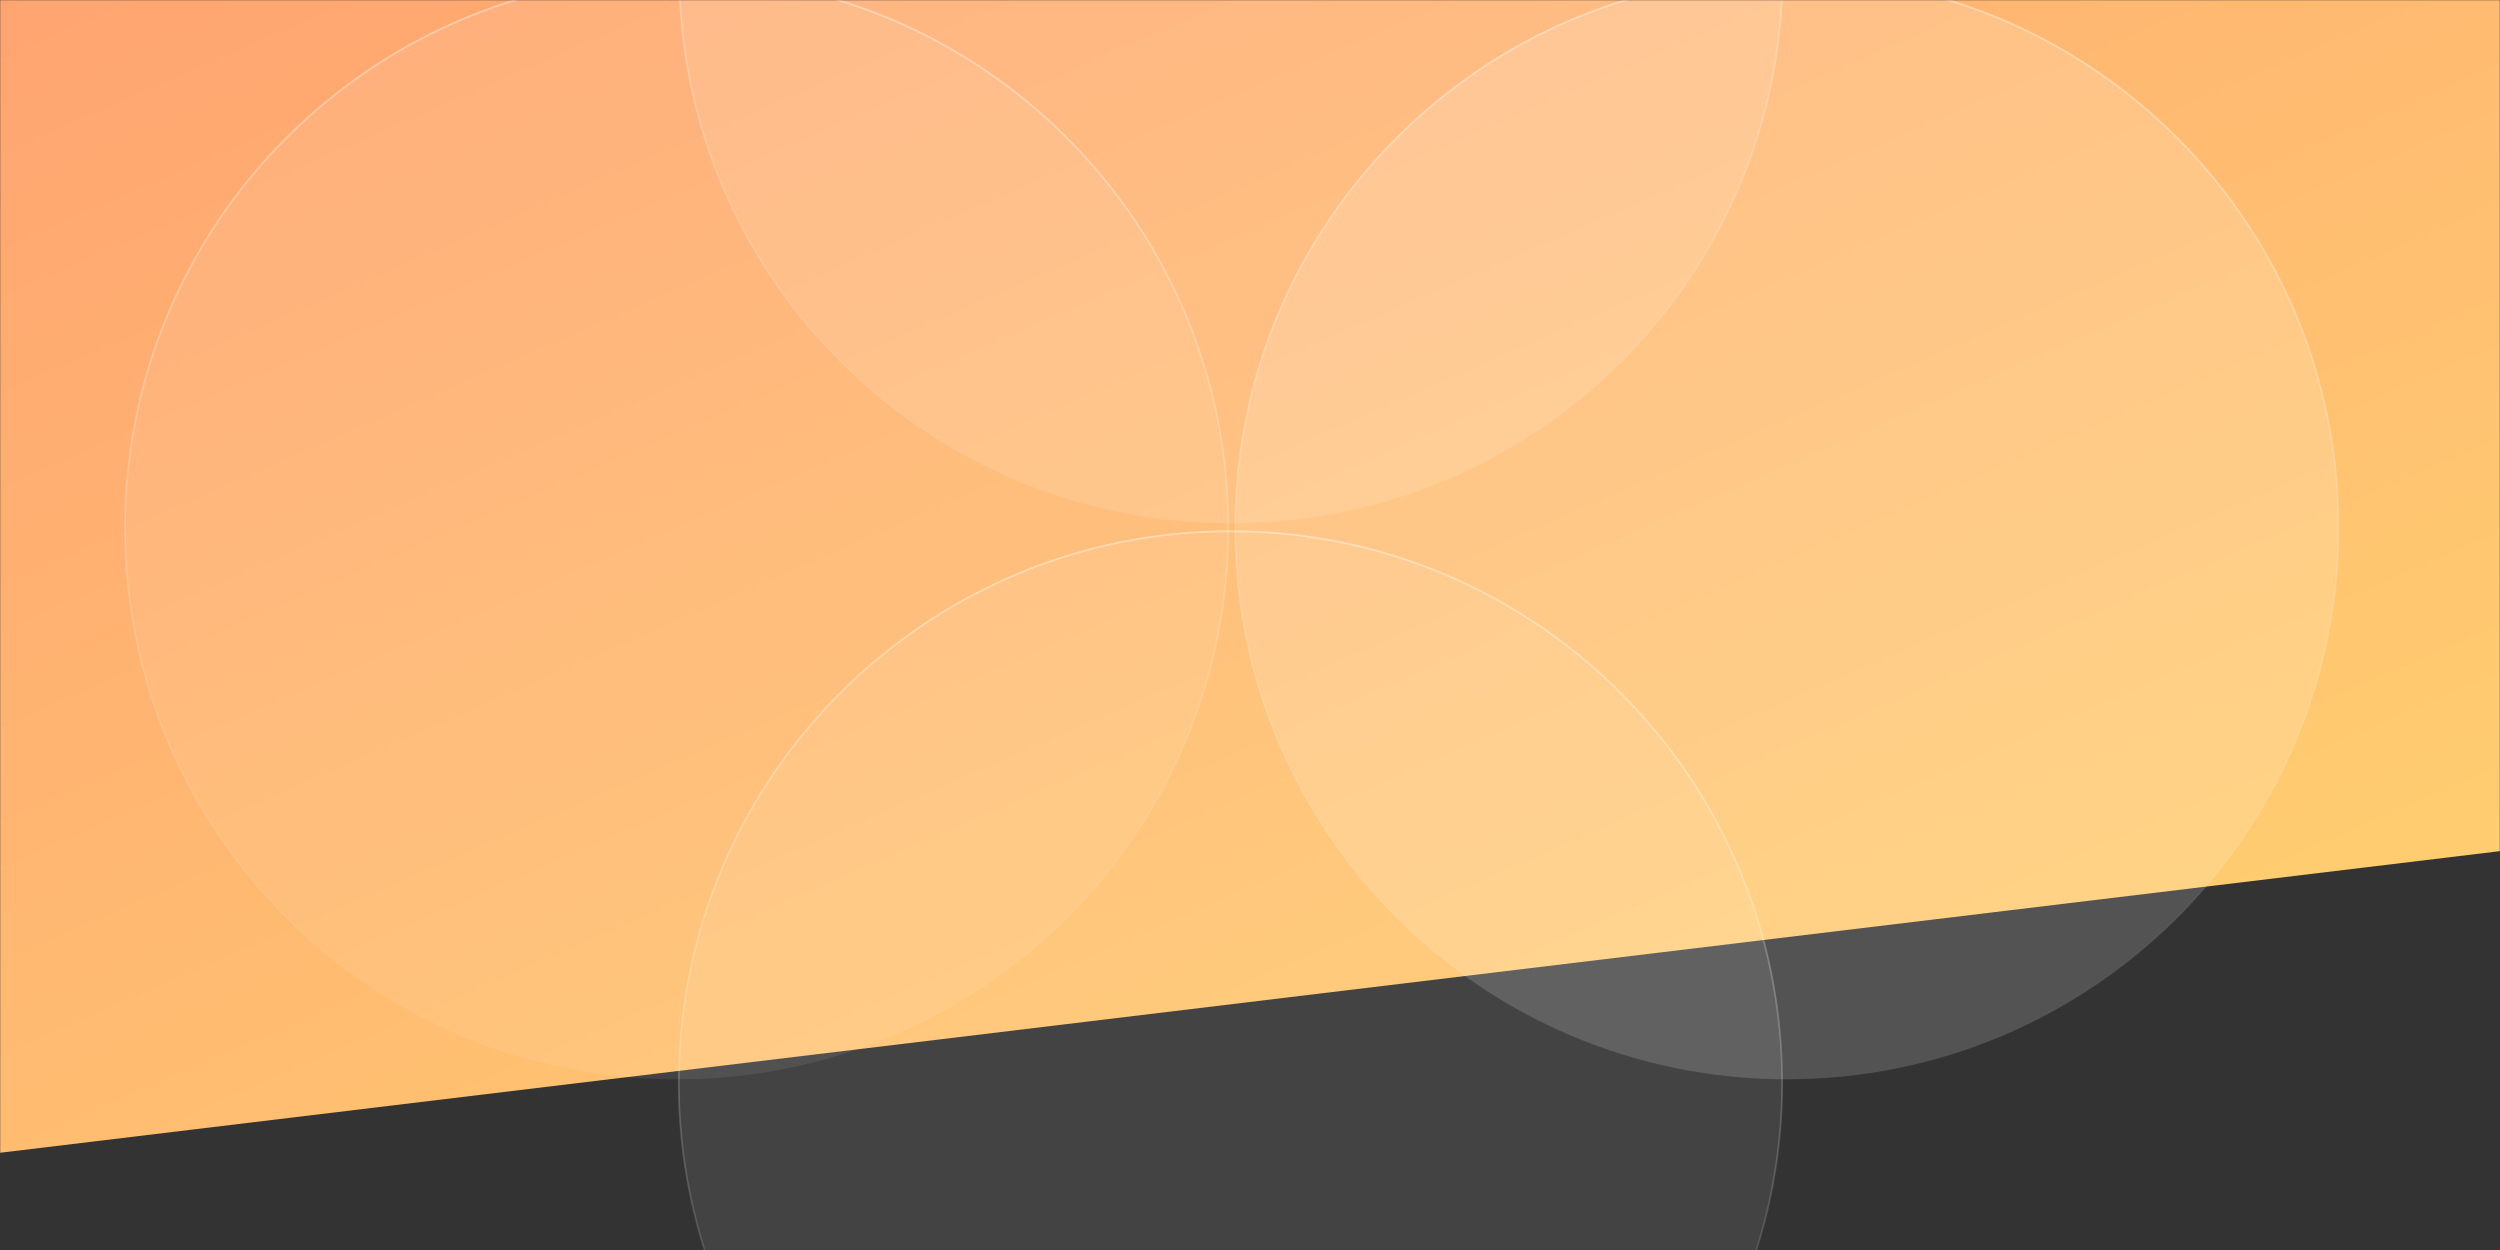 <svg width="1440" height="720" viewBox="0 0 1440 720" fill="none" xmlns="http://www.w3.org/2000/svg">
<rect x="0" y="0" width="1440" height="720" fill="#333333" stroke="none"/>
<mask id="mask0" mask-type="alpha" maskUnits="userSpaceOnUse" x="0" y="0" width="1440" height="720">
<rect width="1440" height="720" fill="#C4C4C4"/>
</mask>
<g mask="url(#mask0)">
<path d="M1.0494e-05 -1H1440V490.25L0 664L1.0494e-05 -1Z" fill="url(#paint0_linear)"/>
<path opacity="0.4" d="M1029.23 621.689C853.743 621.689 711.479 479.436 711.479 303.957C711.479 128.479 853.743 -13.775 1029.23 -13.775C1204.72 -13.775 1346.99 128.479 1346.99 303.957C1346.99 479.436 1204.72 621.689 1029.23 621.689Z" fill="white" fill-opacity="0.4" stroke="url(#paint1_linear)"/>
<path opacity="0.4" d="M389.756 621.689C214.265 621.689 72.001 479.436 72.001 303.957C72.001 128.479 214.265 -13.775 389.756 -13.775C565.247 -13.775 707.511 128.479 707.511 303.957C707.511 479.436 565.247 621.689 389.756 621.689Z" fill="white" fill-opacity="0.2" stroke="url(#paint2_linear)"/>
<path opacity="0.6" d="M708.98 301.464C533.489 301.464 391.225 159.21 391.225 -16.268C391.225 -191.747 533.489 -334 708.98 -334C884.471 -334 1026.73 -191.747 1026.73 -16.268C1026.73 159.21 884.471 301.464 708.98 301.464Z" fill="white" fill-opacity="0.2" stroke="url(#paint3_linear)"/>
<path opacity="0.4" d="M708.755 941.464C533.264 941.464 391 799.21 391 623.732C391 448.253 533.264 306 708.755 306C884.246 306 1026.51 448.253 1026.51 623.732C1026.51 799.21 884.246 941.464 708.755 941.464Z" fill="white" fill-opacity="0.2" stroke="url(#paint4_linear)"/>
</g>
<defs>
<linearGradient id="paint0_linear" x1="-521" y1="-248.648" x2="156.485" y2="1309.48" gradientUnits="userSpaceOnUse">
<stop stop-color="#FF9372"/>
<stop offset="0.49" stop-color="#FFB471"/>
<stop offset="1" stop-color="#FFD770"/>
</linearGradient>
<linearGradient id="paint1_linear" x1="1029.23" y1="-13.775" x2="1029.23" y2="621.689" gradientUnits="userSpaceOnUse">
<stop stop-color="white"/>
<stop offset="1" stop-color="white" stop-opacity="0"/>
</linearGradient>
<linearGradient id="paint2_linear" x1="389.756" y1="-13.775" x2="389.756" y2="621.689" gradientUnits="userSpaceOnUse">
<stop stop-color="white"/>
<stop offset="1" stop-color="white" stop-opacity="0"/>
</linearGradient>
<linearGradient id="paint3_linear" x1="708.98" y1="-334" x2="708.98" y2="301.464" gradientUnits="userSpaceOnUse">
<stop stop-color="white"/>
<stop offset="1" stop-color="white" stop-opacity="0"/>
</linearGradient>
<linearGradient id="paint4_linear" x1="708.755" y1="306" x2="708.755" y2="941.464" gradientUnits="userSpaceOnUse">
<stop stop-color="white"/>
<stop offset="1" stop-color="white" stop-opacity="0"/>
</linearGradient>
</defs>
</svg>
